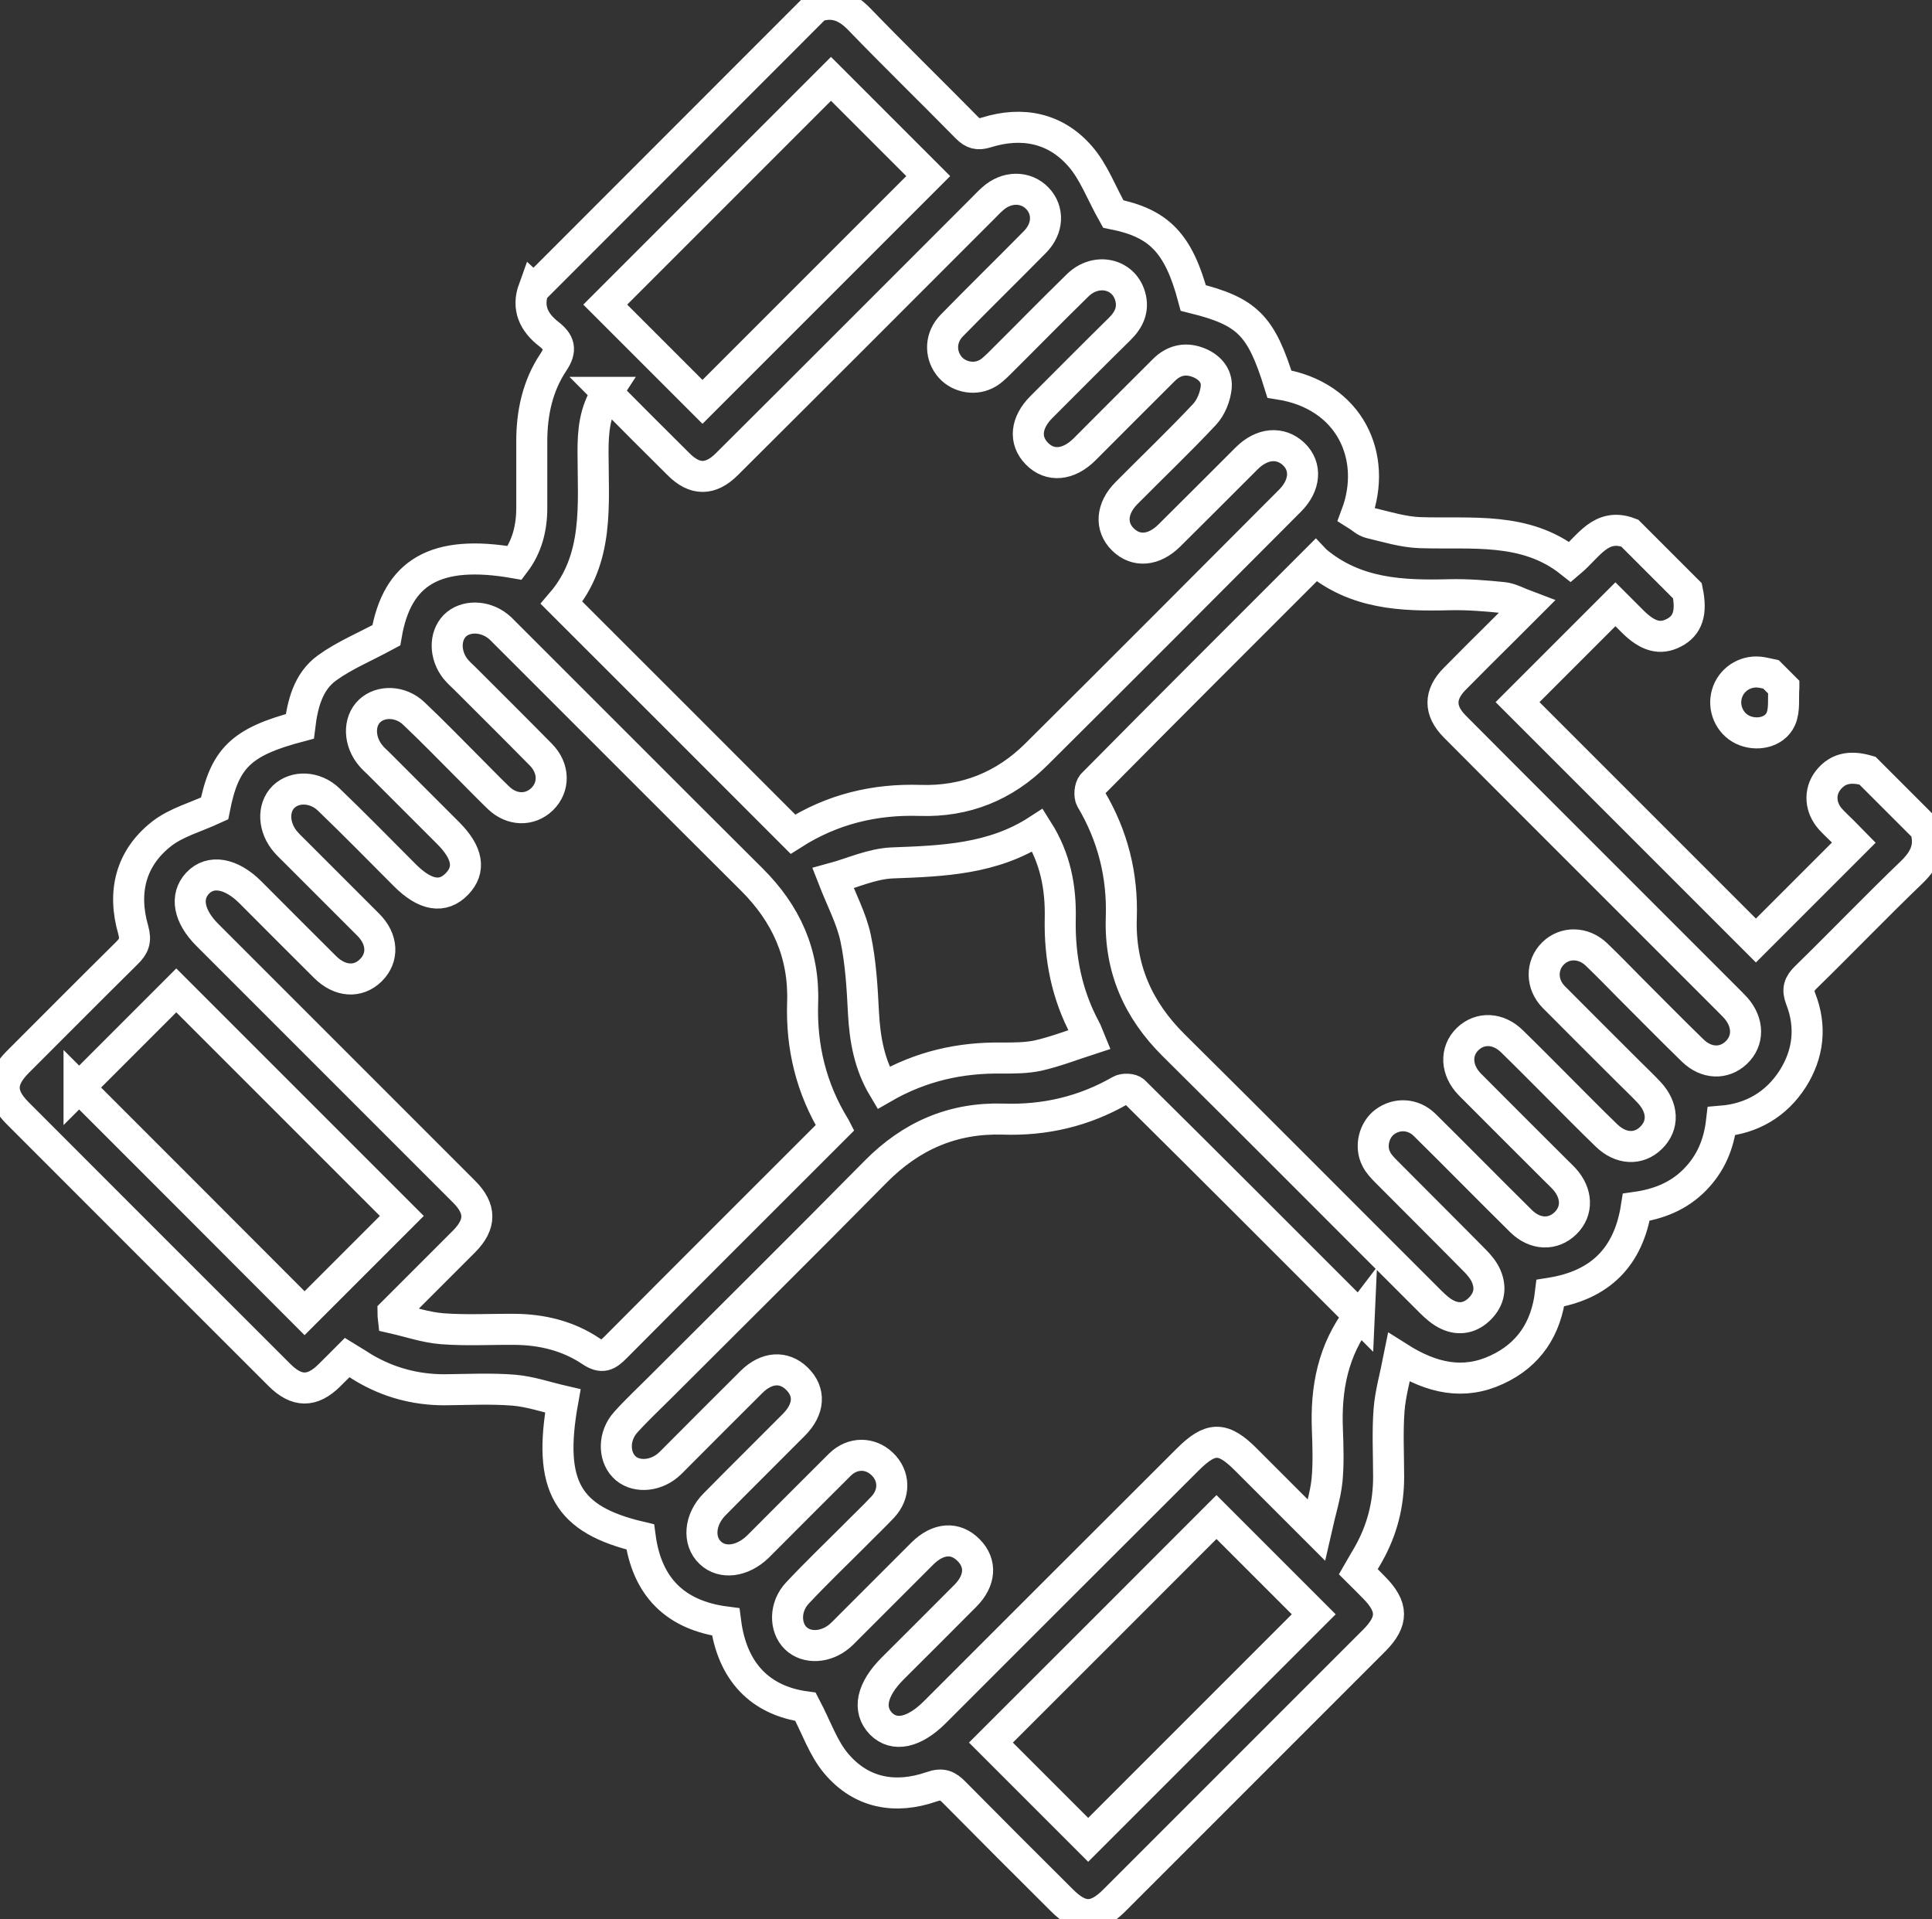 <?xml version="1.0" encoding="UTF-8"?>
<svg id="Camada_2" data-name="Camada 2" xmlns="http://www.w3.org/2000/svg" viewBox="0 0 93.37 92.75">
  <rect x="0" y="0" width="93.37" height="92.75" fill="#333333" stroke="none"/>
  <defs>
    <style>
      .cls-1 {
        fill: none;
        stroke: #fff;
        stroke-miterlimit: 10;
        stroke-width: 1.5px;
      }
    </style>
  </defs>
  <g id="Camada_1-2" data-name="Camada 1">
    <g>
      <path class="cls-1" d="M25.8,13.98L39.45.32c.84-.28,1.47-.02,2.08.61,1.71,1.77,3.48,3.49,5.2,5.24.29.29.52.36.94.23,1.73-.54,3.34-.22,4.53,1.15.66.75,1.02,1.76,1.6,2.79,2.21.44,3.16,1.4,3.87,4.06,2.62.65,3.28,1.32,4.16,4.16,3.43.54,4.76,3.54,3.72,6.31.21.13.42.34.66.4.8.19,1.6.44,2.41.47,2.51.08,5.1-.3,7.27,1.42.89-.75,1.48-1.93,2.87-1.4l2.79,2.79c.22,1.06.02,1.68-.66,2.03-.66.34-1.26.18-2-.56l-.82-.82c-1.61,1.61-3.17,3.17-4.73,4.73l11.52,11.52c1.59-1.59,3.15-3.15,4.73-4.73l-.55-.56c-.19-.19-.39-.37-.57-.57-.5-.55-.56-1.31-.13-1.87.51-.66,1.18-.69,1.91-.48.93.93,1.86,1.86,2.79,2.79.28.84.01,1.47-.62,2.09-1.74,1.67-3.41,3.41-5.14,5.1-.34.33-.43.59-.25,1.06.52,1.33.37,2.65-.39,3.85-.79,1.23-1.97,1.93-3.44,2.05-.13,1.13-.53,2.06-1.3,2.84-.79.8-1.77,1.17-2.82,1.32-.38,2.42-1.76,3.77-4.15,4.15-.2,1.7-1.03,2.98-2.59,3.7-1.59.74-3.12.43-4.73-.59-.19.96-.42,1.75-.48,2.55-.08,1.07-.02,2.14-.02,3.22,0,1.32-.31,2.55-.96,3.71-.16.29-.34.57-.51.87.28.28.53.52.76.76.93.94.94,1.63.02,2.56-4.19,4.19-8.38,8.38-12.57,12.57-.92.92-1.62.91-2.55-.03-1.73-1.72-3.45-3.44-5.17-5.18-.33-.34-.59-.47-1.12-.28-1.74.6-3.38.31-4.59-1.12-.63-.74-.96-1.74-1.49-2.75-2.19-.3-3.55-1.69-3.86-4.1-2.46-.32-3.81-1.72-4.13-4.11-3.53-.83-4.48-2.45-3.74-6.57-.78-.18-1.56-.45-2.36-.52-1.11-.09-2.24-.03-3.36-.02-1.4,0-2.7-.35-3.9-1.06-.26-.16-.52-.33-.8-.5-.32.32-.59.6-.87.87-.82.81-1.57.81-2.4-.02-4.23-4.22-8.45-8.45-12.67-12.67-.85-.86-.85-1.58.01-2.45,1.76-1.76,3.51-3.52,5.28-5.27.35-.34.45-.61.31-1.12-.53-1.83-.13-3.48,1.39-4.66.7-.54,1.63-.79,2.54-1.21.48-2.43,1.27-3.22,4.12-3.97.13-1.07.4-2.16,1.31-2.82.84-.61,1.82-1.01,2.87-1.58.52-3.06,2.38-4.17,6.21-3.5.59-.78.82-1.68.82-2.65,0-1.07,0-2.15,0-3.22,0-1.37.28-2.68,1.04-3.82.42-.62.29-.97-.22-1.37-.72-.56-1.06-1.26-.73-2.17ZM63.58,27.09c-3.66,3.66-7.23,7.22-10.78,10.81-.13.14-.17.55-.07.72,1.05,1.77,1.53,3.68,1.46,5.73-.08,2.43.8,4.44,2.52,6.15,4.16,4.12,8.28,8.27,12.42,12.4.25.25.54.51.86.65.56.25,1.1.13,1.54-.32.44-.45.54-.98.3-1.55-.12-.28-.33-.54-.55-.76-1.42-1.44-2.86-2.87-4.28-4.3-.19-.19-.38-.39-.49-.62-.31-.6-.1-1.4.41-1.78.59-.44,1.38-.4,1.93.14,1.56,1.54,3.1,3.11,4.66,4.65.68.67,1.55.69,2.15.1s.57-1.45-.07-2.15c-.12-.13-.24-.24-.36-.36-1.4-1.4-2.8-2.79-4.19-4.19-.68-.69-.72-1.61-.11-2.2.6-.58,1.49-.54,2.15.12.68.66,1.35,1.34,2.02,2.01.84.84,1.68,1.7,2.54,2.53.69.67,1.55.71,2.15.12.63-.61.59-1.48-.1-2.21-.32-.34-.65-.65-.98-.98-1.21-1.21-2.42-2.41-3.62-3.62-.61-.62-.61-1.53-.04-2.1.57-.57,1.47-.56,2.1.04.53.51,1.04,1.03,1.55,1.55,1.03,1.03,2.06,2.08,3.11,3.1.66.64,1.51.66,2.1.1.61-.58.6-1.45-.02-2.16-.13-.14-.27-.28-.41-.42l-8.43-8.43c-1.58-1.58-3.17-3.17-4.75-4.76-.75-.76-.75-1.53,0-2.29.79-.8,1.58-1.59,2.38-2.38l1.14-1.14c-.48-.18-.81-.37-1.15-.41-.87-.09-1.75-.16-2.62-.14-2.3.06-4.55-.03-6.46-1.64ZM65.69,63.59c-3.66-3.66-7.26-7.27-10.88-10.85-.12-.12-.5-.14-.67-.04-1.76,1.01-3.65,1.45-5.67,1.38-2.43-.07-4.44.81-6.15,2.54-3.46,3.51-6.96,6.97-10.44,10.45-.55.55-1.12,1.08-1.64,1.66-.58.64-.6,1.6-.09,2.14.5.53,1.45.51,2.13-.06.15-.13.28-.27.42-.41,1.21-1.21,2.41-2.42,3.62-3.62.73-.72,1.56-.77,2.19-.16.66.64.61,1.48-.15,2.24-1.27,1.28-2.56,2.55-3.82,3.83-.74.74-.82,1.78-.21,2.35.58.55,1.54.43,2.29-.29.12-.12.24-.24.36-.36,1.21-1.21,2.41-2.42,3.62-3.62.61-.59,1.45-.58,2.03-.03.61.58.63,1.45.03,2.09-.45.48-.93.93-1.39,1.4-.92.92-1.85,1.81-2.73,2.75-.62.65-.63,1.66-.08,2.19.53.51,1.46.46,2.13-.12.15-.13.28-.27.42-.41,1.19-1.19,2.38-2.38,3.57-3.57.76-.75,1.6-.81,2.24-.15.62.63.56,1.46-.16,2.19-1.17,1.18-2.35,2.35-3.52,3.52-1.02,1.02-1.22,1.99-.56,2.67.64.64,1.6.44,2.6-.56,4.07-4.07,8.14-8.14,12.21-12.2,1.12-1.12,1.71-1.12,2.81-.02l3.41,3.41c.21-.93.44-1.64.52-2.37.08-.82.05-1.66.02-2.48-.08-1.98.26-3.83,1.54-5.5ZM29.34,18.96c-.61.93-.68,1.89-.68,2.87,0,2.55.31,5.16-1.52,7.3,3.78,3.77,7.48,7.48,11.18,11.18,1.9-1.21,3.95-1.7,6.15-1.63,2.19.07,4.07-.69,5.61-2.22,4.1-4.07,8.18-8.17,12.26-12.26.75-.75.81-1.66.18-2.26-.64-.6-1.53-.53-2.27.21-1.24,1.24-2.48,2.48-3.73,3.72-.75.75-1.62.82-2.25.2-.63-.62-.56-1.51.18-2.25,1.25-1.26,2.54-2.49,3.76-3.79.32-.34.53-.88.57-1.34.04-.57-.36-.99-.92-1.19-.61-.22-1.16-.07-1.61.38-1.28,1.27-2.55,2.55-3.83,3.83-.78.78-1.68.86-2.31.21-.62-.63-.54-1.49.22-2.25,1.26-1.26,2.51-2.52,3.78-3.77.45-.44.69-.95.51-1.58-.31-1.1-1.64-1.4-2.53-.54-1.29,1.26-2.55,2.55-3.83,3.82-.19.18-.39.38-.63.49-.61.3-1.39.1-1.78-.43-.44-.59-.39-1.38.15-1.93,1.33-1.36,2.69-2.69,4.02-4.04.64-.65.67-1.52.12-2.1-.57-.6-1.5-.59-2.17.02-.15.13-.28.27-.42.41-4.14,4.14-8.27,8.28-12.42,12.41-.79.79-1.56.79-2.34,0-1.14-1.13-2.28-2.27-3.47-3.47ZM40.35,54.47c-1.15-1.87-1.63-3.88-1.56-6.02.08-2.36-.8-4.3-2.46-5.95-3.94-3.92-7.86-7.86-11.8-11.79-.16-.15-.3-.32-.47-.45-.66-.52-1.58-.52-2.08-.02-.5.51-.49,1.42.03,2.08.14.17.3.32.46.47,1.22,1.22,2.45,2.44,3.67,3.68.65.66.66,1.56.06,2.15-.59.57-1.46.55-2.1-.06-.49-.47-.97-.97-1.45-1.45-.88-.88-1.75-1.78-2.65-2.63-.64-.61-1.59-.63-2.13-.13-.56.52-.53,1.5.07,2.19.11.13.24.24.36.36,1.12,1.12,2.24,2.24,3.36,3.36.95.95,1.09,1.77.42,2.46-.68.7-1.53.56-2.51-.42-1.22-1.22-2.43-2.46-3.68-3.66-.66-.64-1.64-.67-2.19-.13-.54.54-.49,1.5.12,2.19.13.15.27.28.41.42,1.19,1.19,2.38,2.38,3.57,3.57.7.7.74,1.59.12,2.2-.62.61-1.49.55-2.2-.15-1.21-1.2-2.41-2.41-3.62-3.62-.93-.93-1.93-1.1-2.55-.44-.61.65-.43,1.6.47,2.5,4.14,4.14,8.27,8.27,12.41,12.41.82.82.82,1.57,0,2.4-.29.29-.59.59-.88.88-.85.85-1.71,1.71-2.56,2.56,0,.09.01.18.02.27.79.18,1.57.45,2.36.51,1.16.09,2.34.02,3.51.03,1.32.01,2.58.32,3.67,1.05.55.37.8.22,1.2-.18,3.35-3.37,6.72-6.73,10.08-10.09.17-.17.34-.34.53-.53ZM33.96,19.41c3.67-3.67,7.29-7.29,10.9-10.9l-4.7-4.7-10.91,10.91c1.57,1.57,3.12,3.12,4.7,4.7ZM3.82,52.55c3.67,3.67,7.29,7.29,10.9,10.91l4.7-4.7c-3.66-3.66-7.27-7.27-10.9-10.9l-4.7,4.7ZM47.89,84.21l4.7,4.7,10.9-10.9c-1.59-1.59-3.13-3.13-4.7-4.7-3.64,3.64-7.25,7.26-10.9,10.9ZM50.15,40.12c-2.16,1.4-4.58,1.49-7.03,1.58-.98.04-1.94.49-2.86.74.42,1.08.89,1.95,1.09,2.89.25,1.18.32,2.41.38,3.62.07,1.27.28,2.48.96,3.62,1.82-1.05,3.72-1.47,5.73-1.44.58,0,1.18,0,1.75-.12.83-.19,1.63-.5,2.49-.78-.12-.29-.15-.4-.21-.5-.9-1.67-1.25-3.47-1.21-5.35.03-1.49-.23-2.9-1.09-4.26Z"/>
      <path class="cls-1" d="M86.21,33.22c-.04.52.05,1.09-.15,1.53-.3.66-1.19.83-1.85.51-.63-.31-.95-1.05-.75-1.73.19-.67.85-1.12,1.56-1.05.19.02.38.07.57.11.21.21.41.41.62.62Z"/>
    </g>
  </g>
</svg>